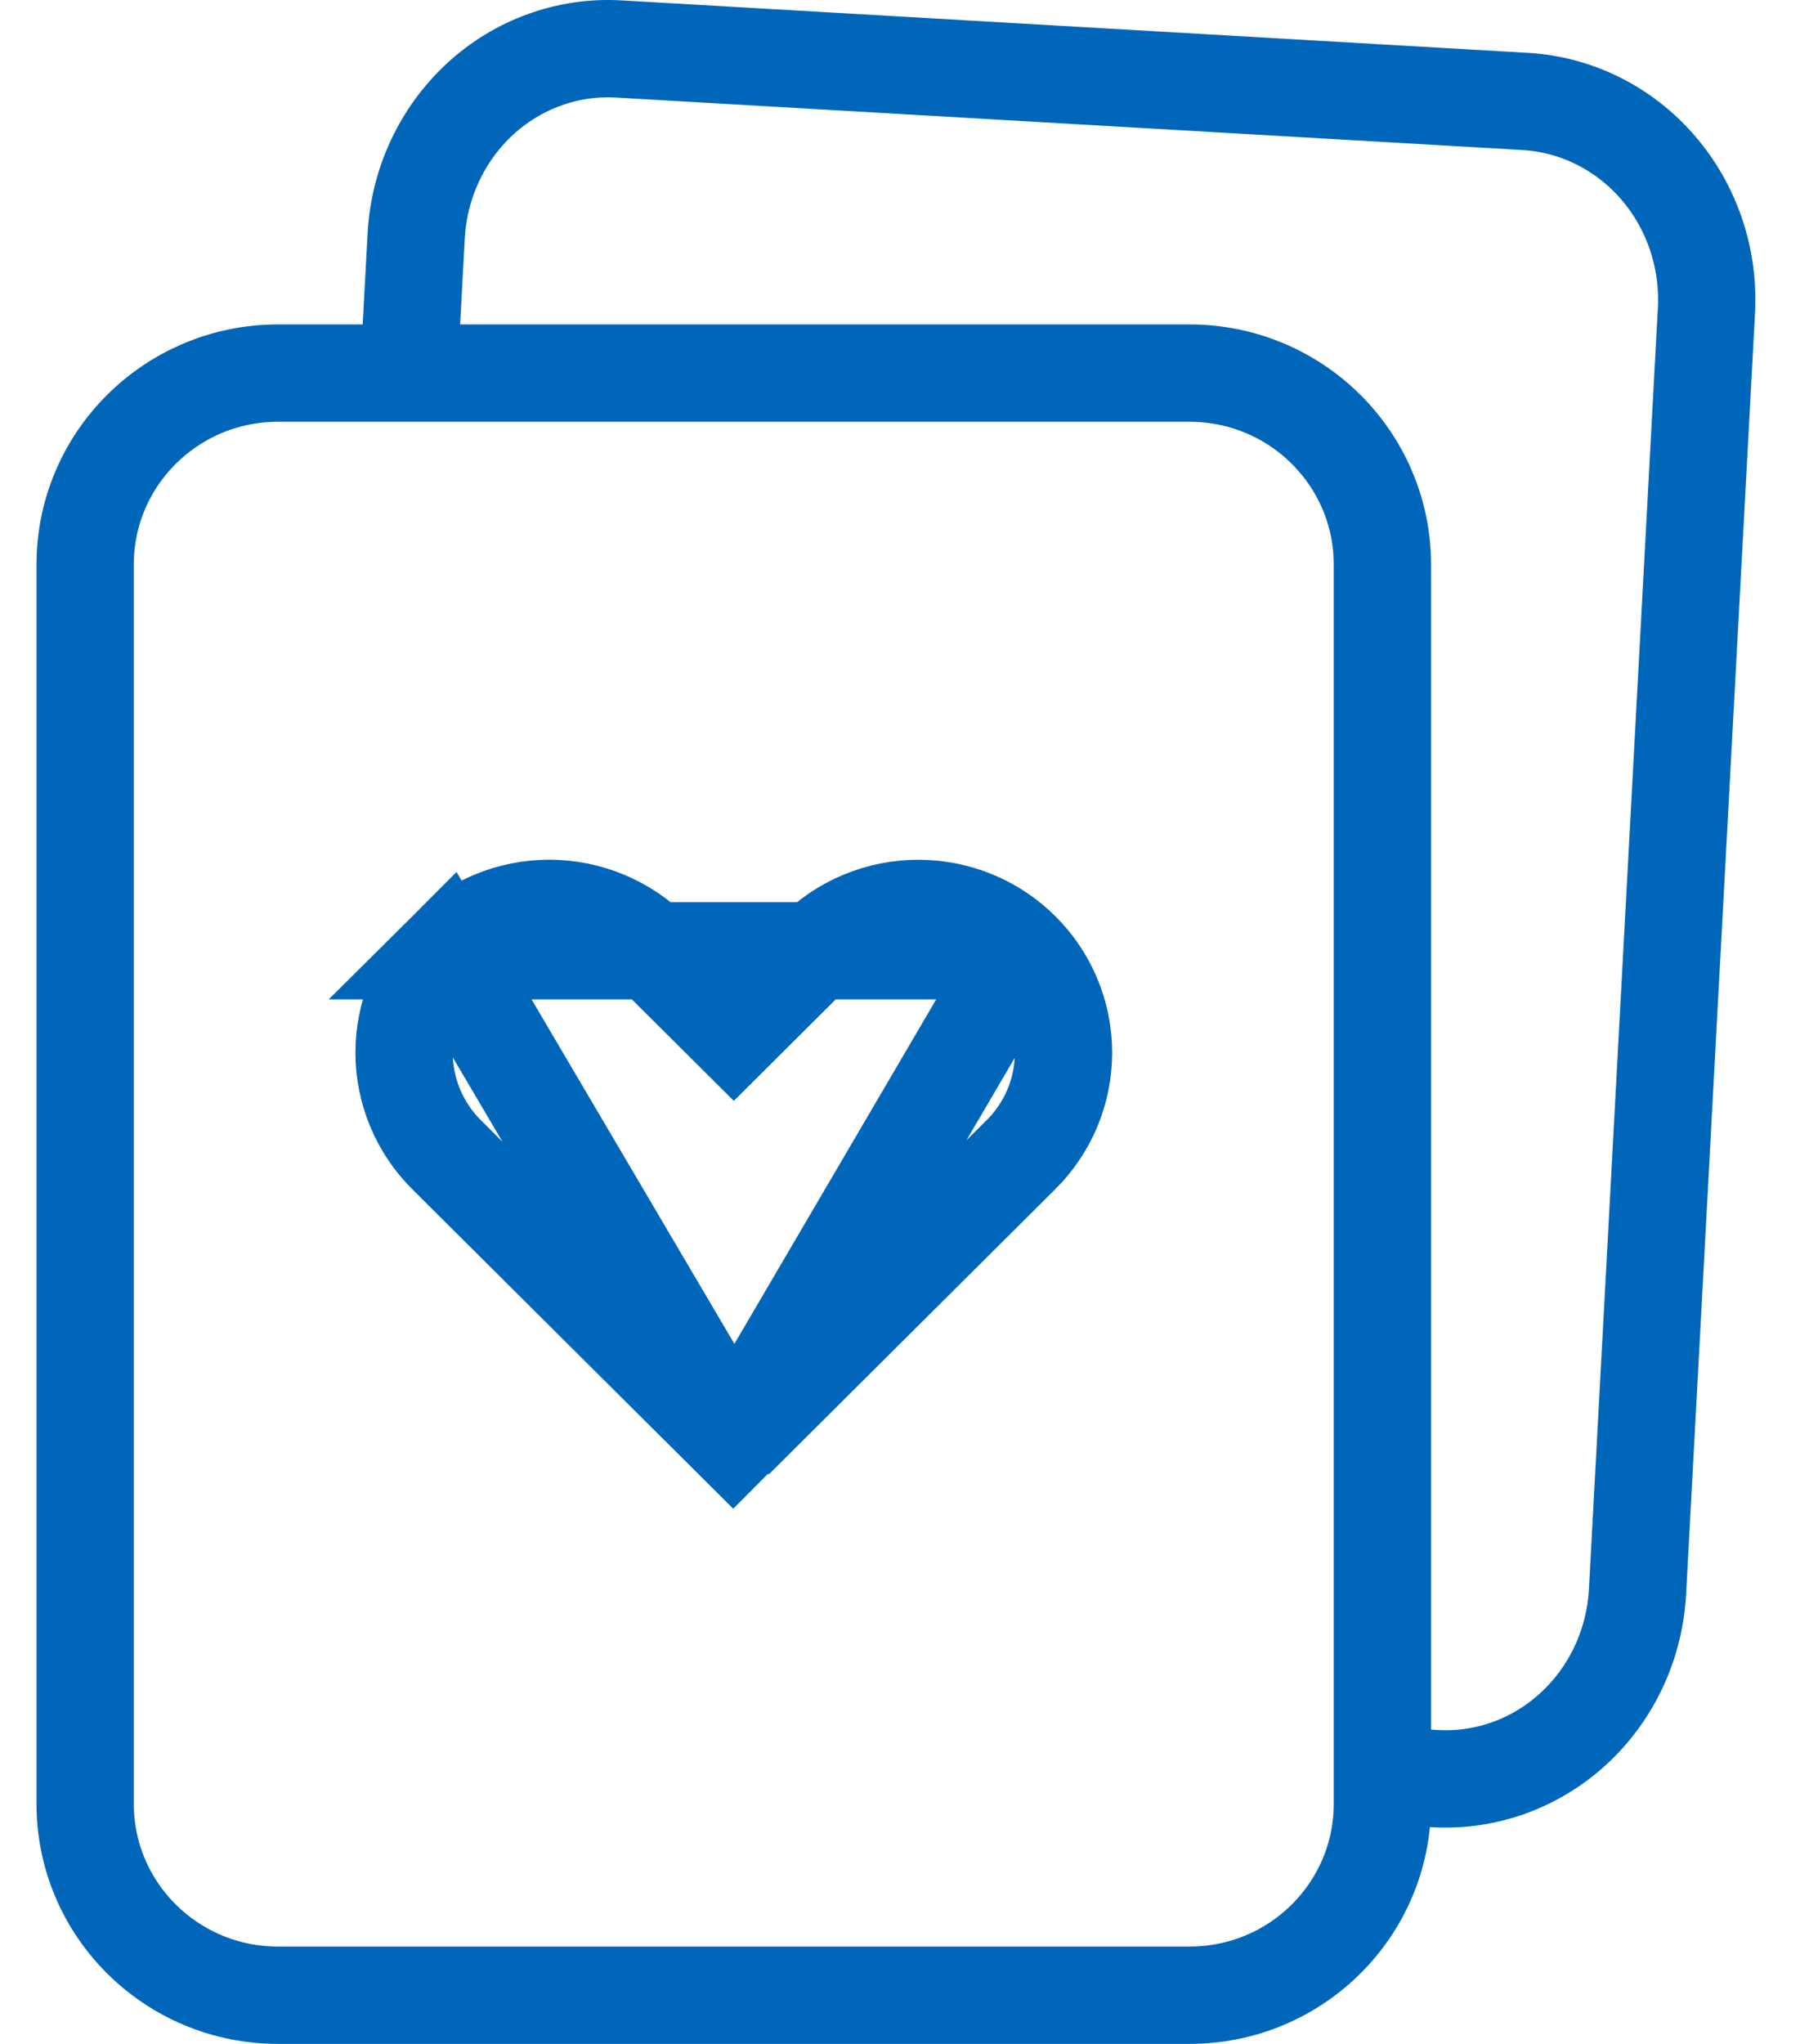<svg width="37" height="42" viewBox="0 0 37 42" fill="none" xmlns="http://www.w3.org/2000/svg">
<path d="M20.989 19.537L20.988 19.537C20.712 19.261 20.383 19.042 20.02 18.893C19.658 18.744 19.27 18.667 18.877 18.667C18.485 18.667 18.096 18.744 17.734 18.893C17.371 19.042 17.042 19.261 16.766 19.537L16.765 19.537L15.789 20.509L15.084 21.211L14.378 20.509L13.402 19.537L13.402 19.537C13.125 19.261 12.796 19.042 12.433 18.893C12.071 18.744 11.682 18.666 11.289 18.666C10.896 18.666 10.508 18.744 10.145 18.893C9.783 19.042 9.454 19.261 9.177 19.537L20.989 19.537ZM20.989 19.537C21.266 19.813 21.485 20.139 21.635 20.499C21.784 20.858 21.861 21.243 21.861 21.631C21.861 22.02 21.784 22.405 21.635 22.764C21.485 23.123 21.266 23.45 20.989 23.726L20.988 23.726L15.098 29.589M20.989 19.537L15.098 29.589M15.098 29.589L15.084 29.574L15.069 29.589L9.177 23.726C9.177 23.726 9.177 23.726 9.177 23.726C8.619 23.169 8.306 22.416 8.306 21.631C8.306 20.847 8.618 20.094 9.177 19.537L15.098 29.589Z" stroke="#0066B9" stroke-width="2"/>
<path d="M24.452 7.667H5.714C3.525 7.667 1.75 9.429 1.75 11.602V37.065C1.75 39.239 3.525 41 5.714 41H24.452C26.642 41 28.416 39.239 28.416 37.065V11.602C28.416 9.429 26.642 7.667 24.452 7.667Z" stroke="#0066B9" stroke-width="2" stroke-linecap="round" stroke-linejoin="round"/>
<path d="M28.671 36.502L29.501 36.549C30.546 36.608 31.57 36.237 32.35 35.517C33.13 34.797 33.601 33.788 33.66 32.709L35.077 6.38C35.134 5.302 34.775 4.244 34.077 3.439C33.38 2.634 32.402 2.147 31.358 2.085L12.713 1.006C11.669 0.947 10.644 1.318 9.864 2.038C9.085 2.758 8.614 3.768 8.555 4.846L8.416 7.426" stroke="#0066B9" stroke-width="2" stroke-linecap="round" stroke-linejoin="round"/>
</svg>
